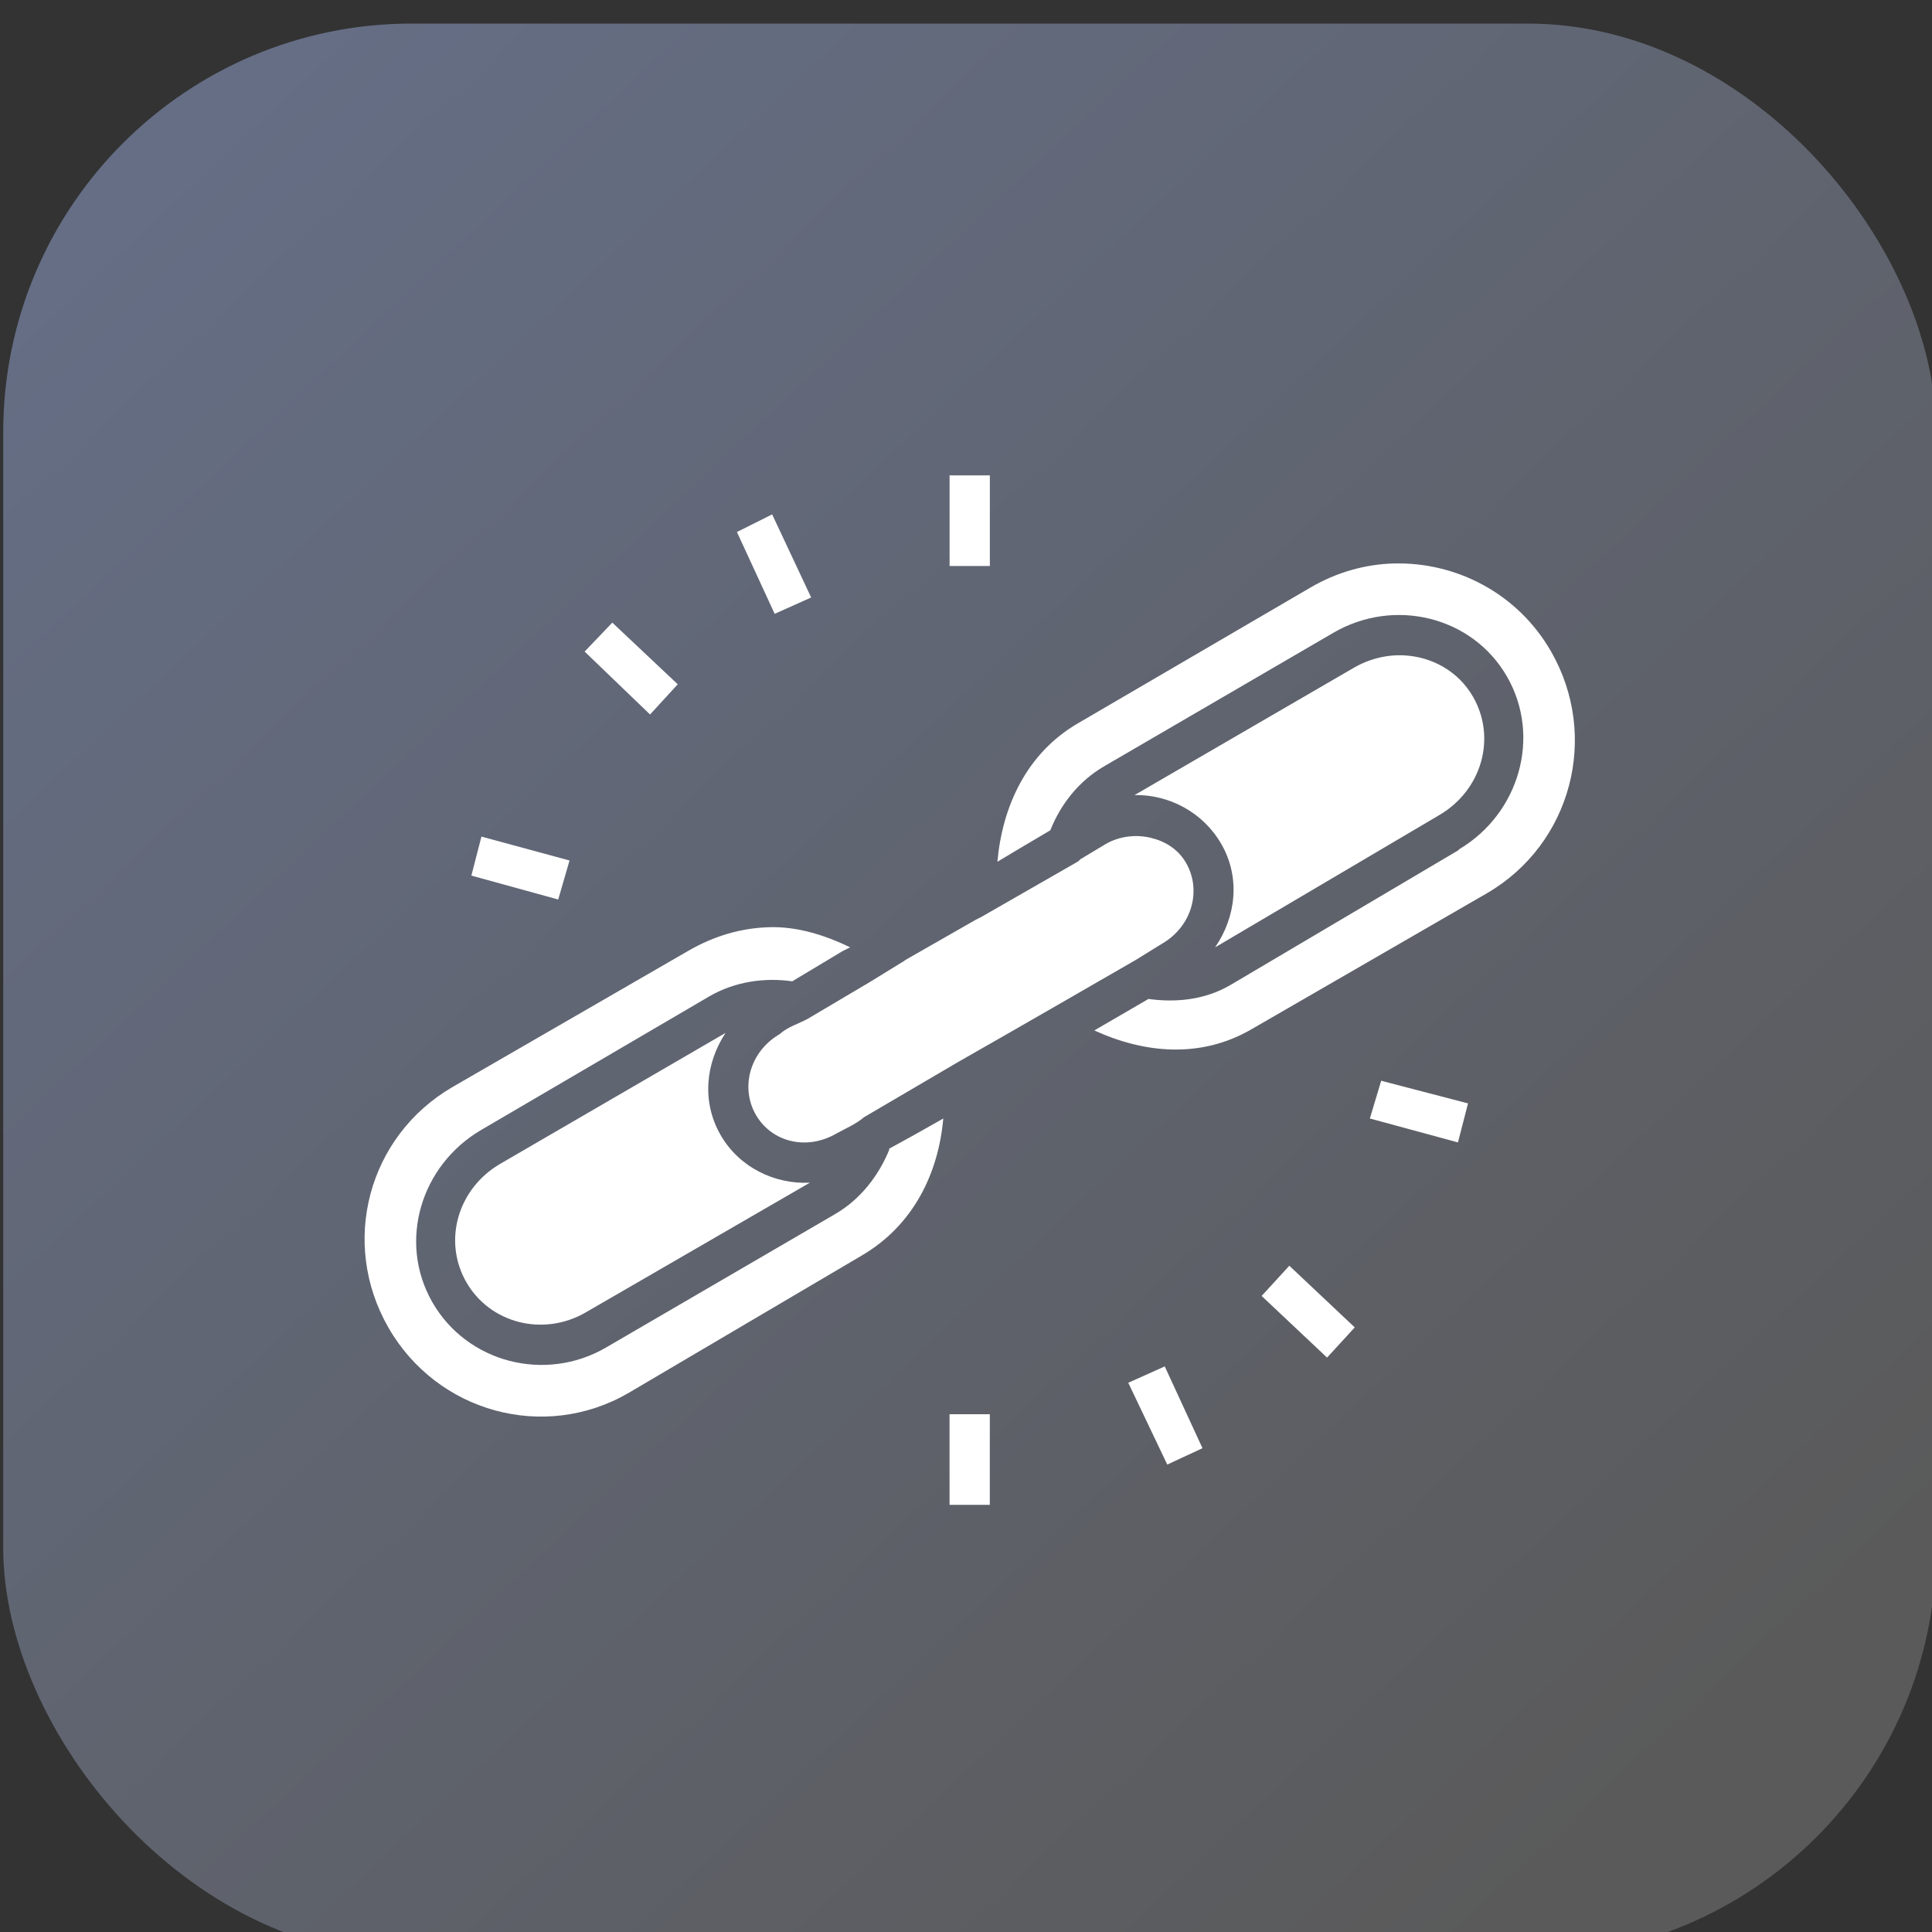 <svg xmlns="http://www.w3.org/2000/svg" xmlns:xlink="http://www.w3.org/1999/xlink" width="48" height="48" viewBox="0 0 48 48"><rect x="0" y="0" width="48" height="48" fill="#333333" stroke="none"/><defs><linearGradient id="b" x1="1056.035" x2="1031.176" y1="544.13" y2="517.701" gradientTransform="matrix(2.062 0 0 2.046 -1902.792 302.93)" gradientUnits="userSpaceOnUse" xlink:href="#a"/><linearGradient id="a"><stop offset="0" stop-color="#5a5a5a"/><stop offset="1" stop-color="#656e85"/></linearGradient></defs><g transform="matrix(.746 0 0 .752 -162.952 -1020.692)"><rect width="64.375" height="63.866" x="218.542" y="1358.082" fill="url(#b)" rx="13.605" ry="13.497"/><path fill="#fff" style="line-height:normal;-inkscape-font-specification:Sans;text-indent:0;text-align:start;text-decoration-line:none;text-transform:none;block-progression:tb;marker:none" d="m 250.059,1373.009 0,2.994 1.341,0 0,-2.994 z m -5.909,1.289 -1.173,0.582 1.257,2.703 1.215,-0.54 z m 20.704,1.622 c 2.066,-0.056 4.124,0.98 5.239,2.911 1.621,2.808 0.671,6.362 -2.137,7.983 l -7.837,4.491 c -1.706,0.985 -3.587,0.793 -5.239,0.042 l 1.802,-1.04 c 0.903,0.122 1.865,0.039 2.724,-0.457 l 7.586,-4.449 c 0.013,-0.01 0.029,-0.035 0.042,-0.042 1.994,-1.179 2.738,-3.712 1.593,-5.696 -1.153,-1.998 -3.76,-2.624 -5.784,-1.455 l -7.628,4.407 c -0.867,0.5 -1.458,1.268 -1.802,2.12 l -1.132,0.665 -0.629,0.374 c 0.163,-1.821 0.964,-3.582 2.682,-4.574 l 7.753,-4.491 c 0.878,-0.507 1.828,-0.765 2.766,-0.79 z m -26.027,1.954 -0.922,0.956 2.179,2.079 0.922,-0.998 z m 26.362,1.081 c 0.932,0.045 1.814,0.522 2.305,1.372 0.786,1.361 0.287,3.089 -1.132,3.909 l -7.46,4.366 c 0.698,-1.005 0.847,-2.305 0.21,-3.409 -0.604,-1.046 -1.738,-1.645 -2.892,-1.622 l 7.292,-4.2 c 0.532,-0.307 1.117,-0.443 1.676,-0.416 z m -30.721,5.987 -0.335,1.289 2.892,0.79 0.377,-1.289 z m 21.542,0 c 0.252,-0.033 0.512,-0.016 0.754,0.042 0.485,0.116 0.913,0.381 1.173,0.832 0.52,0.901 0.2,2.086 -0.796,2.661 l -0.88,0.54 c 0,0 -4.147,2.377 -5.909,3.368 l -3.143,1.829 c -0.262,0.226 -0.611,0.371 -0.922,0.54 -0.996,0.575 -2.162,0.278 -2.682,-0.624 -0.52,-0.901 -0.2,-2.086 0.796,-2.661 0.264,-0.24 0.633,-0.344 0.922,-0.499 l 2.054,-1.206 1.09,-0.665 c 0.045,-0.023 0.087,-0.051 0.126,-0.083 l 2.347,-1.331 0.168,-0.083 3.143,-1.788 c 0.045,-0.023 0.087,-0.051 0.126,-0.083 0.015,-0.013 0.029,-0.027 0.042,-0.042 l 0.838,-0.499 c 0.249,-0.144 0.502,-0.216 0.754,-0.249 z m -11.945,2.994 c 0.928,-0.025 1.85,0.265 2.682,0.665 l -0.251,0.125 -1.676,0.998 c -0.911,-0.128 -1.898,0 -2.766,0.499 l -7.586,4.407 c -2.024,1.169 -2.788,3.699 -1.635,5.696 1.153,1.997 3.759,2.666 5.784,1.497 l 7.628,-4.407 c 0.855,-0.493 1.455,-1.281 1.802,-2.12 0.005,-0.012 -0.005,-0.03 0,-0.042 l 0.838,-0.457 0.964,-0.54 c -0.162,1.823 -1.005,3.539 -2.724,4.532 l -7.753,4.532 c -2.808,1.621 -6.384,0.646 -8.005,-2.162 -1.621,-2.808 -0.671,-6.32 2.137,-7.942 l 7.837,-4.491 c 0.878,-0.507 1.786,-0.765 2.724,-0.79 z m -1.467,3.493 c -0.667,1.001 -0.798,2.277 -0.168,3.368 0.617,1.068 1.796,1.638 2.976,1.58 l -7.46,4.283 c -1.418,0.819 -3.196,0.363 -3.982,-0.998 -0.786,-1.361 -0.287,-3.09 1.132,-3.909 z m 21.835,1.58 -0.377,1.247 2.934,0.79 0.335,-1.289 z m -3.059,6.112 -0.922,0.998 2.179,2.037 0.922,-0.998 z m -4.149,3.326 -1.215,0.54 1.299,2.703 1.173,-0.541 z m -7.167,1.58 0,2.994 1.341,0 0,-2.994 z" color="#000" font-family="Sans" font-weight="400" overflow="visible"/></g></svg>
